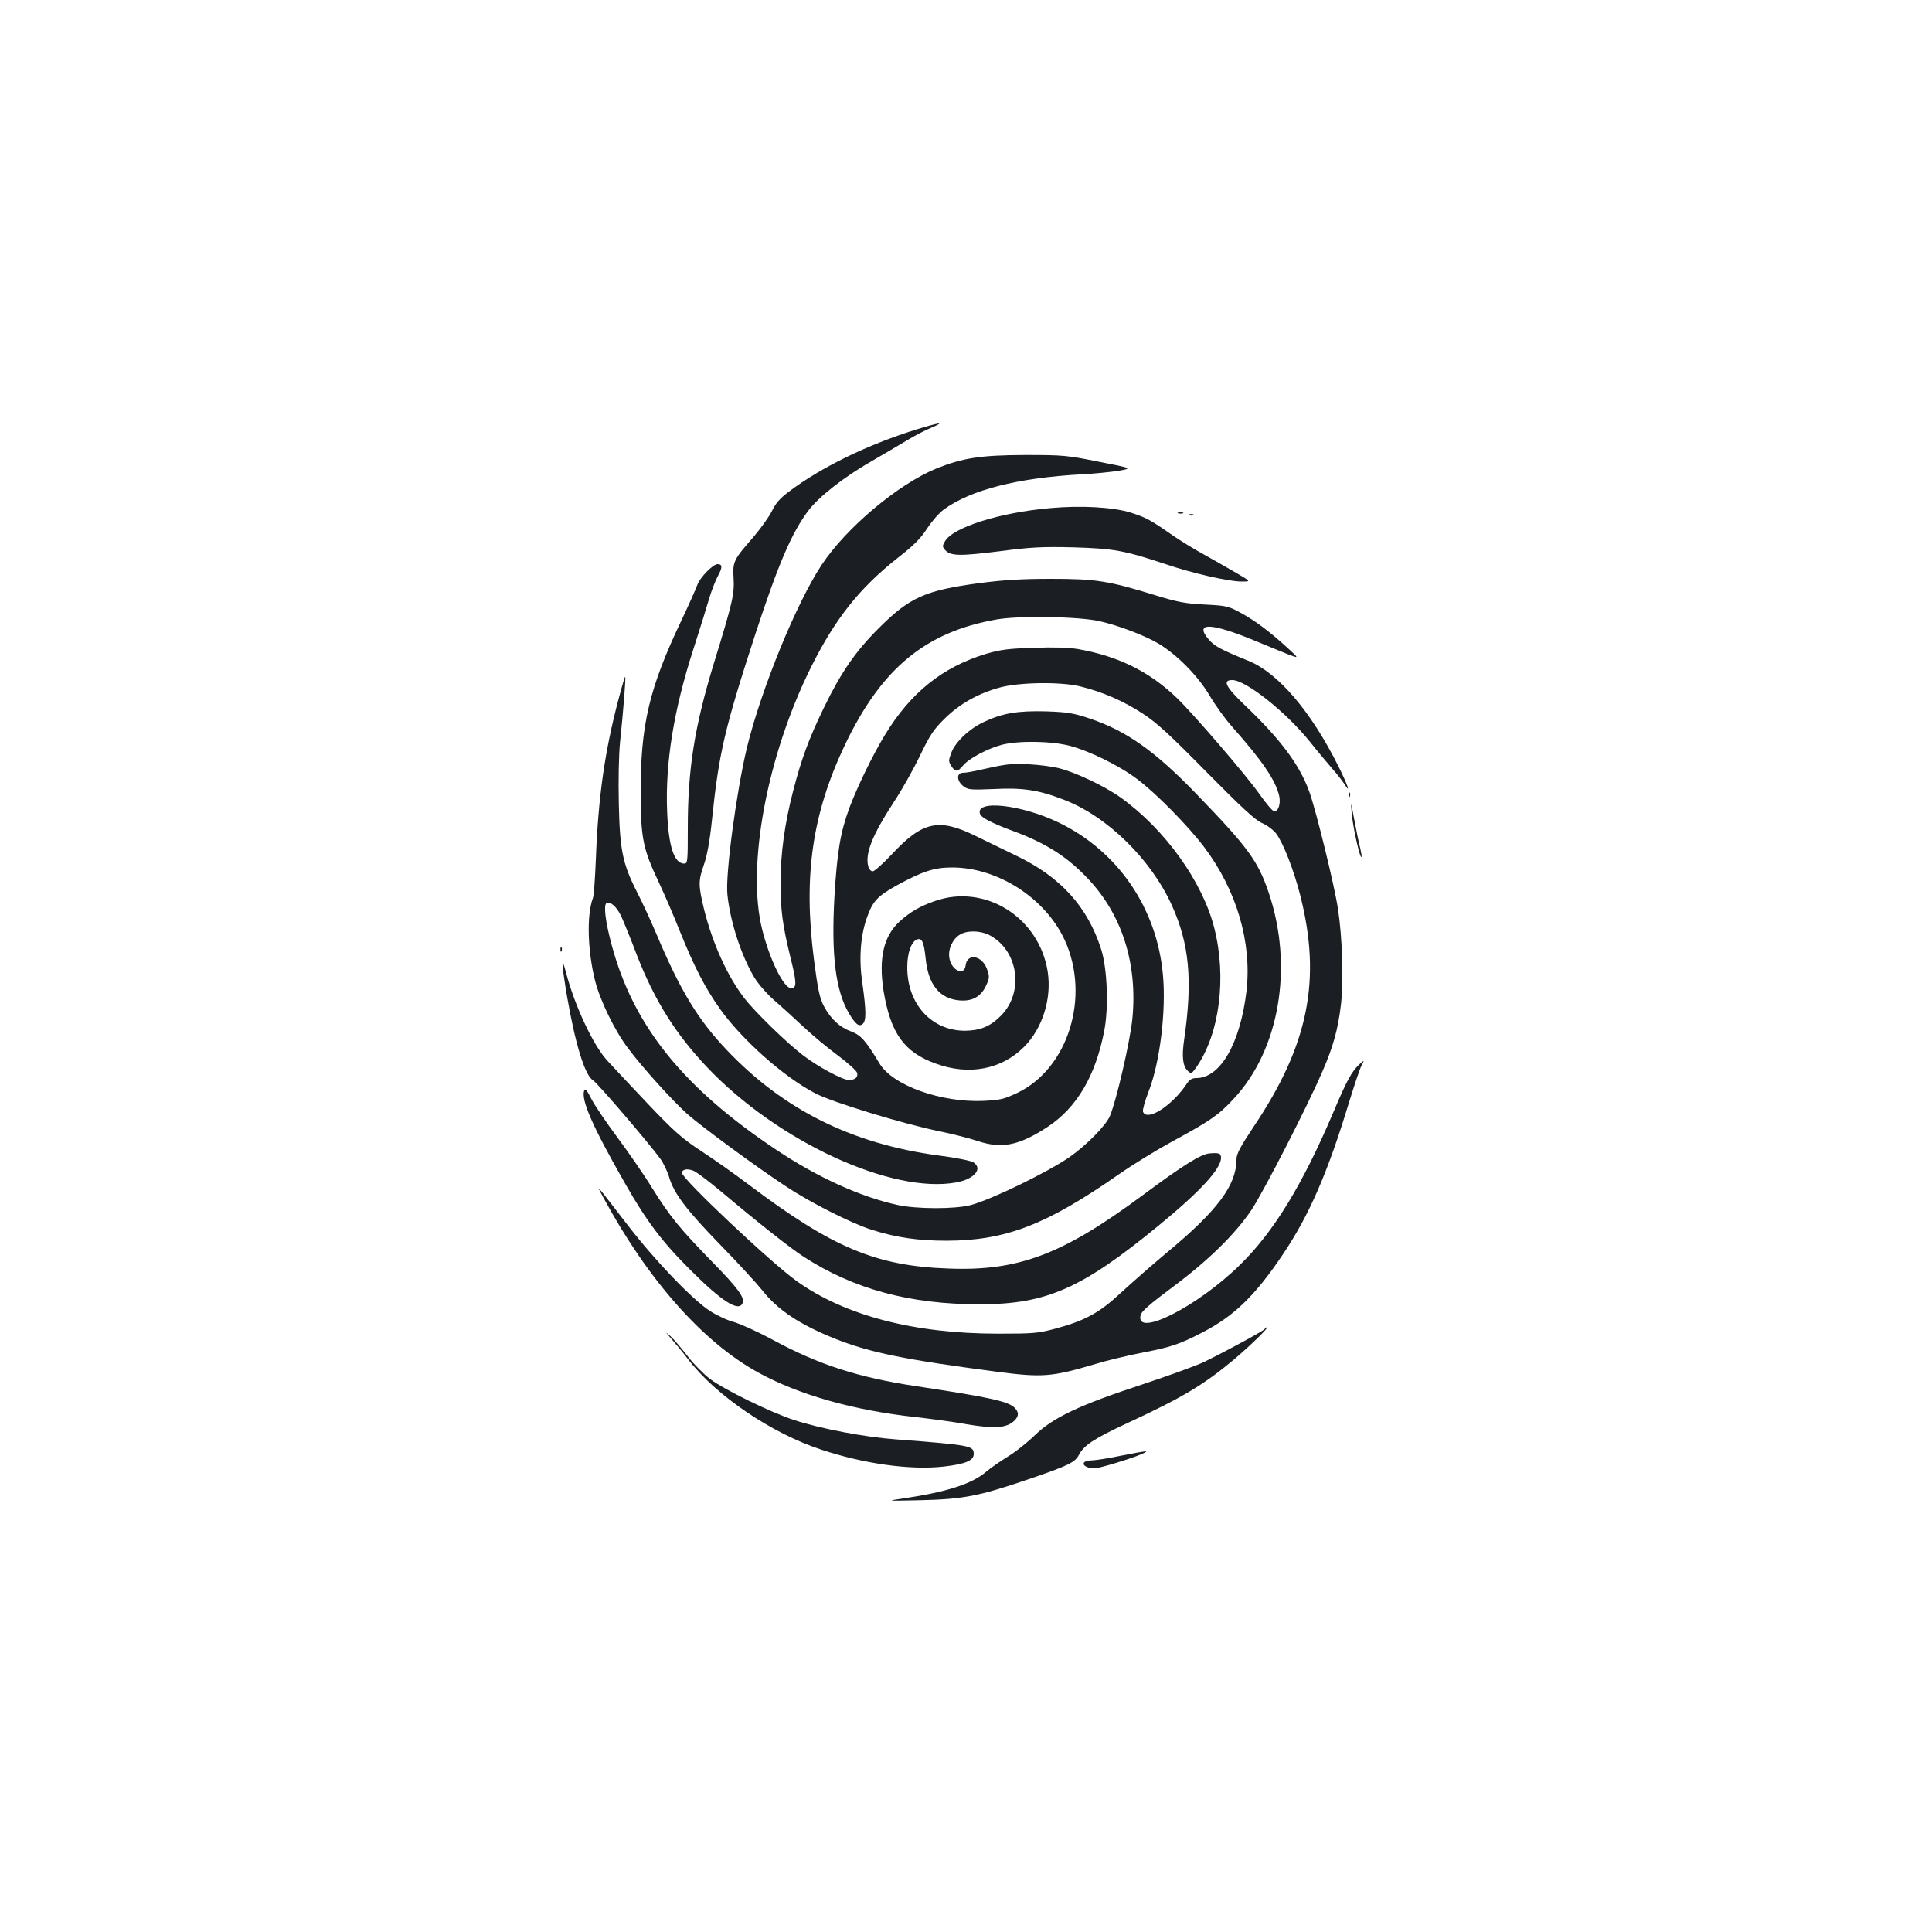 <?xml version="1.0" standalone="no"?>
<!DOCTYPE svg PUBLIC "-//W3C//DTD SVG 20010904//EN"
 "http://www.w3.org/TR/2001/REC-SVG-20010904/DTD/svg10.dtd">
<svg version="1.0" xmlns="http://www.w3.org/2000/svg"
 width="1000pt" height="1000pt" viewBox="0 0 1000 1000"
 preserveAspectRatio="xMidYMid meet">
<g transform="translate(0,1000) scale(0.1,-0.1)"
fill="#1b1f23" stroke="none">
<path d="M4740 7776 c-250 -78 -489 -194 -657 -321 -46 -34 -68 -60 -87 -99
-14 -29 -57 -89 -95 -134 -105 -120 -109 -129 -104 -215 5 -81 -5 -125 -101
-437 -101 -330 -136 -549 -136 -855 0 -173 -1 -185 -18 -185 -53 0 -82 89 -89
271 -10 250 34 524 136 839 33 102 69 219 81 260 12 41 33 95 46 119 24 44 24
61 -2 61 -24 0 -92 -70 -105 -108 -7 -20 -43 -101 -80 -179 -169 -355 -214
-543 -213 -903 1 -229 12 -284 94 -457 28 -59 78 -175 111 -258 72 -179 130
-291 207 -399 116 -161 330 -351 492 -435 87 -46 451 -157 640 -196 69 -14
160 -37 204 -52 123 -40 211 -22 358 74 152 100 249 265 294 500 23 121 15
320 -16 418 -70 221 -210 376 -440 486 -58 28 -152 74 -210 102 -191 94 -275
76 -434 -95 -45 -48 -90 -88 -99 -88 -9 0 -19 11 -23 26 -17 67 21 162 136
338 40 61 99 166 132 235 51 106 70 135 127 191 77 76 173 131 288 162 101 27
314 30 415 5 114 -28 220 -74 319 -138 77 -50 138 -106 334 -305 184 -186 251
-248 287 -264 26 -11 59 -36 73 -54 37 -49 92 -190 125 -320 111 -437 43 -774
-240 -1196 -71 -107 -90 -142 -90 -171 0 -133 -98 -265 -360 -482 -80 -67
-187 -161 -239 -209 -109 -102 -185 -144 -338 -185 -90 -24 -113 -26 -298 -26
-433 0 -790 93 -1040 271 -131 93 -595 530 -595 561 0 19 28 24 60 11 16 -7
80 -55 142 -107 196 -165 361 -295 428 -338 258 -167 548 -246 910 -246 346 0
530 81 930 410 211 173 320 291 320 348 0 24 -10 27 -60 23 -45 -4 -139 -63
-345 -216 -414 -307 -643 -394 -1005 -380 -375 13 -601 108 -1030 431 -74 56
-187 136 -252 178 -100 66 -139 101 -276 245 -87 92 -182 193 -211 225 -72 80
-167 283 -211 452 -26 98 -24 52 4 -117 44 -254 93 -414 136 -440 22 -13 290
-326 348 -406 17 -24 38 -68 46 -97 25 -83 88 -167 266 -350 91 -93 187 -198
215 -233 80 -102 194 -178 379 -252 180 -71 355 -107 835 -170 237 -31 285
-27 511 40 58 18 161 42 229 56 159 30 204 45 324 107 166 86 274 191 419 407
134 200 229 417 339 779 28 91 57 179 66 195 16 31 16 31 -12 6 -38 -35 -65
-84 -134 -248 -160 -376 -309 -619 -483 -789 -222 -218 -545 -380 -514 -259 4
18 51 59 164 143 188 140 325 275 410 401 63 96 285 527 365 712 58 132 83
224 98 353 14 121 7 346 -16 495 -19 124 -114 510 -148 604 -50 139 -149 272
-336 450 -97 93 -115 128 -63 128 70 0 277 -164 402 -319 41 -52 94 -114 116
-140 23 -25 51 -62 64 -81 33 -54 15 -1 -33 95 -142 284 -312 483 -466 545
-140 57 -172 74 -202 107 -82 94 7 92 238 -4 59 -25 135 -55 168 -69 60 -23
60 -23 0 32 -92 84 -165 139 -241 181 -66 36 -74 38 -189 44 -101 5 -141 13
-255 48 -243 75 -308 85 -540 85 -155 0 -245 -6 -370 -22 -283 -38 -363 -74
-525 -237 -118 -118 -193 -227 -281 -409 -79 -163 -116 -265 -159 -431 -44
-169 -65 -326 -65 -476 0 -140 11 -220 51 -383 33 -132 34 -161 4 -161 -38 0
-111 147 -150 304 -82 327 25 899 252 1356 126 253 252 412 453 570 81 63 116
99 149 150 24 37 62 80 85 97 138 102 384 165 716 183 64 3 149 12 189 18 73
13 73 13 -101 47 -165 33 -183 35 -383 35 -229 -1 -320 -15 -456 -69 -199 -81
-469 -307 -597 -501 -131 -199 -312 -642 -386 -945 -54 -226 -112 -655 -101
-760 14 -140 72 -318 141 -432 20 -32 65 -84 102 -116 36 -31 104 -93 151
-137 47 -44 127 -111 178 -148 51 -38 95 -78 99 -89 7 -23 -9 -38 -43 -38 -31
0 -160 69 -234 126 -86 65 -251 226 -305 296 -89 114 -167 288 -210 462 -30
125 -30 146 0 232 16 46 30 122 41 229 36 347 65 472 224 961 119 364 189 527
275 641 55 73 187 176 331 258 55 32 134 78 175 103 41 25 100 56 130 68 78
33 43 28 -80 -10z m950 -991 c99 -22 235 -74 306 -116 97 -58 205 -168 264
-268 29 -49 81 -122 117 -162 157 -177 225 -277 244 -358 9 -39 -4 -81 -25
-81 -8 0 -44 42 -80 94 -69 97 -333 404 -421 490 -143 139 -308 221 -519 257
-43 7 -126 10 -225 6 -130 -4 -171 -9 -246 -31 -224 -67 -391 -200 -524 -419
-62 -101 -144 -270 -184 -377 -47 -127 -64 -227 -78 -462 -17 -301 6 -484 74
-601 35 -59 53 -73 72 -57 19 16 19 65 -1 208 -19 126 -11 241 21 336 31 91
55 117 160 175 132 72 192 91 283 91 237 0 483 -159 583 -376 134 -293 18
-665 -246 -791 -68 -32 -88 -37 -174 -41 -220 -10 -471 80 -539 194 -71 118
-96 146 -146 165 -60 22 -105 64 -141 130 -22 42 -31 81 -52 242 -56 434 -9
756 162 1115 189 394 417 582 785 646 114 20 424 15 530 -9z"/>
<path d="M4838 5336 c-77 -27 -127 -56 -181 -105 -83 -75 -110 -191 -84 -358
36 -220 106 -319 270 -378 172 -63 340 -31 457 86 96 96 144 249 123 389 -44
282 -325 458 -585 366z m281 -175 c152 -78 184 -296 61 -419 -55 -55 -106 -76
-185 -77 -174 0 -300 139 -299 330 0 73 21 131 50 142 26 10 36 -12 45 -97 13
-136 72 -209 175 -218 67 -6 113 20 139 79 17 37 17 45 4 82 -25 72 -103 86
-111 20 -6 -57 -74 -26 -84 38 -8 45 16 98 54 121 36 23 104 22 151 -1z"/>
<path d="M5435 7370 c-262 -23 -504 -100 -544 -172 -14 -24 -14 -28 2 -46 28
-30 76 -31 282 -5 161 21 219 24 380 20 209 -6 264 -16 475 -86 140 -48 330
-91 396 -91 49 0 49 0 -21 41 -39 23 -115 66 -170 97 -55 30 -126 74 -158 96
-122 85 -144 97 -222 122 -91 29 -258 39 -420 24z"/>
<path d="M6098 7343 c6 -2 18 -2 25 0 6 3 1 5 -13 5 -14 0 -19 -2 -12 -5z"/>
<path d="M6158 7333 c7 -3 16 -2 19 1 4 3 -2 6 -13 5 -11 0 -14 -3 -6 -6z"/>
<path d="M3202 6383 c-72 -271 -106 -511 -118 -833 -4 -96 -10 -185 -15 -198
-33 -88 -28 -272 11 -428 26 -103 103 -261 171 -350 77 -103 228 -269 303
-337 76 -68 365 -280 516 -379 127 -84 337 -190 441 -223 129 -41 243 -57 389
-57 306 1 516 82 893 345 70 49 194 125 275 169 195 106 239 136 315 218 240
254 314 688 183 1072 -55 162 -107 233 -374 509 -213 221 -362 326 -549 389
-86 29 -114 34 -228 38 -146 4 -226 -9 -323 -55 -75 -35 -147 -103 -168 -159
-15 -41 -15 -45 0 -69 21 -32 32 -32 61 3 31 37 126 87 200 107 86 22 253 20
351 -5 98 -25 257 -102 349 -172 96 -71 266 -244 348 -353 168 -223 247 -492
219 -743 -32 -271 -135 -452 -260 -452 -21 0 -35 -8 -47 -26 -75 -115 -208
-202 -229 -148 -3 8 10 55 29 104 59 150 92 421 74 608 -32 342 -232 634 -534
782 -196 96 -441 123 -412 46 7 -19 65 -48 167 -86 172 -63 285 -135 392 -249
176 -186 257 -441 229 -725 -12 -117 -82 -421 -116 -502 -20 -49 -123 -153
-209 -213 -115 -79 -400 -218 -510 -248 -81 -22 -284 -22 -384 1 -190 42 -410
142 -623 284 -482 321 -741 642 -853 1061 -32 118 -43 206 -27 216 20 12 55
-20 78 -71 12 -27 48 -114 78 -194 92 -237 201 -411 365 -584 365 -385 958
-658 1291 -596 92 17 138 71 87 104 -13 8 -91 24 -178 35 -450 60 -805 237
-1099 547 -149 157 -240 307 -364 601 -31 73 -77 172 -102 220 -72 142 -87
214 -92 453 -3 120 0 251 6 315 18 173 31 338 27 342 -2 2 -17 -49 -34 -114z"/>
<path d="M5195 6040 c-27 -4 -81 -15 -118 -24 -38 -9 -79 -16 -93 -16 -34 0
-33 -42 2 -69 25 -19 35 -20 158 -15 150 8 233 -5 364 -56 222 -85 449 -307
557 -545 91 -200 109 -389 64 -697 -13 -88 -7 -138 20 -162 17 -15 19 -14 44
21 120 174 157 464 92 720 -61 240 -256 512 -486 676 -83 59 -233 130 -319
151 -81 19 -219 28 -285 16z"/>
<path d="M6981 5884 c0 -11 3 -14 6 -6 3 7 2 16 -1 19 -3 4 -6 -2 -5 -13z"/>
<path d="M6996 5795 c5 -70 43 -240 51 -231 2 2 -1 22 -6 44 -6 22 -20 88 -31
148 -18 97 -19 101 -14 39z"/>
<path d="M2901 5084 c0 -11 3 -14 6 -6 3 7 2 16 -1 19 -3 4 -6 -2 -5 -13z"/>
<path d="M3024 4356 c-18 -48 42 -185 211 -481 111 -195 192 -303 340 -450
162 -162 250 -218 269 -169 11 28 -26 78 -154 209 -169 173 -221 236 -314 385
-42 69 -125 188 -182 265 -57 77 -118 166 -134 199 -22 43 -31 54 -36 42z"/>
<path d="M3121 3805 c232 -430 516 -751 803 -909 209 -115 493 -196 816 -231
80 -9 199 -25 264 -37 132 -22 195 -20 235 9 33 25 38 49 16 73 -32 36 -122
56 -512 115 -300 45 -505 111 -743 240 -74 40 -164 81 -198 91 -35 9 -91 35
-125 57 -92 59 -286 261 -429 447 -169 219 -164 214 -127 145z"/>
<path d="M6546 3121 c-7 -10 -196 -113 -311 -169 -38 -19 -182 -71 -320 -117
-329 -108 -462 -171 -558 -263 -40 -39 -103 -89 -142 -112 -38 -24 -88 -58
-110 -77 -74 -64 -207 -106 -430 -139 -90 -13 -90 -13 90 -9 219 5 302 21 551
106 212 72 249 90 268 128 27 51 79 85 251 165 287 133 395 198 553 330 88 75
181 166 170 166 -4 0 -9 -4 -12 -9z"/>
<path d="M3475 3070 c22 -25 62 -73 87 -106 144 -188 430 -382 688 -467 223
-74 461 -107 634 -88 113 13 156 31 156 65 0 43 -13 46 -405 76 -162 12 -388
55 -525 100 -125 41 -359 156 -436 213 -33 26 -86 79 -116 119 -31 40 -71 87
-89 103 -28 25 -26 22 6 -15z"/>
<path d="M5800 2465 c-63 -13 -132 -24 -152 -24 -63 -2 -45 -41 18 -41 24 0
189 50 246 75 43 19 27 17 -112 -10z"/>
</g>
</svg>

